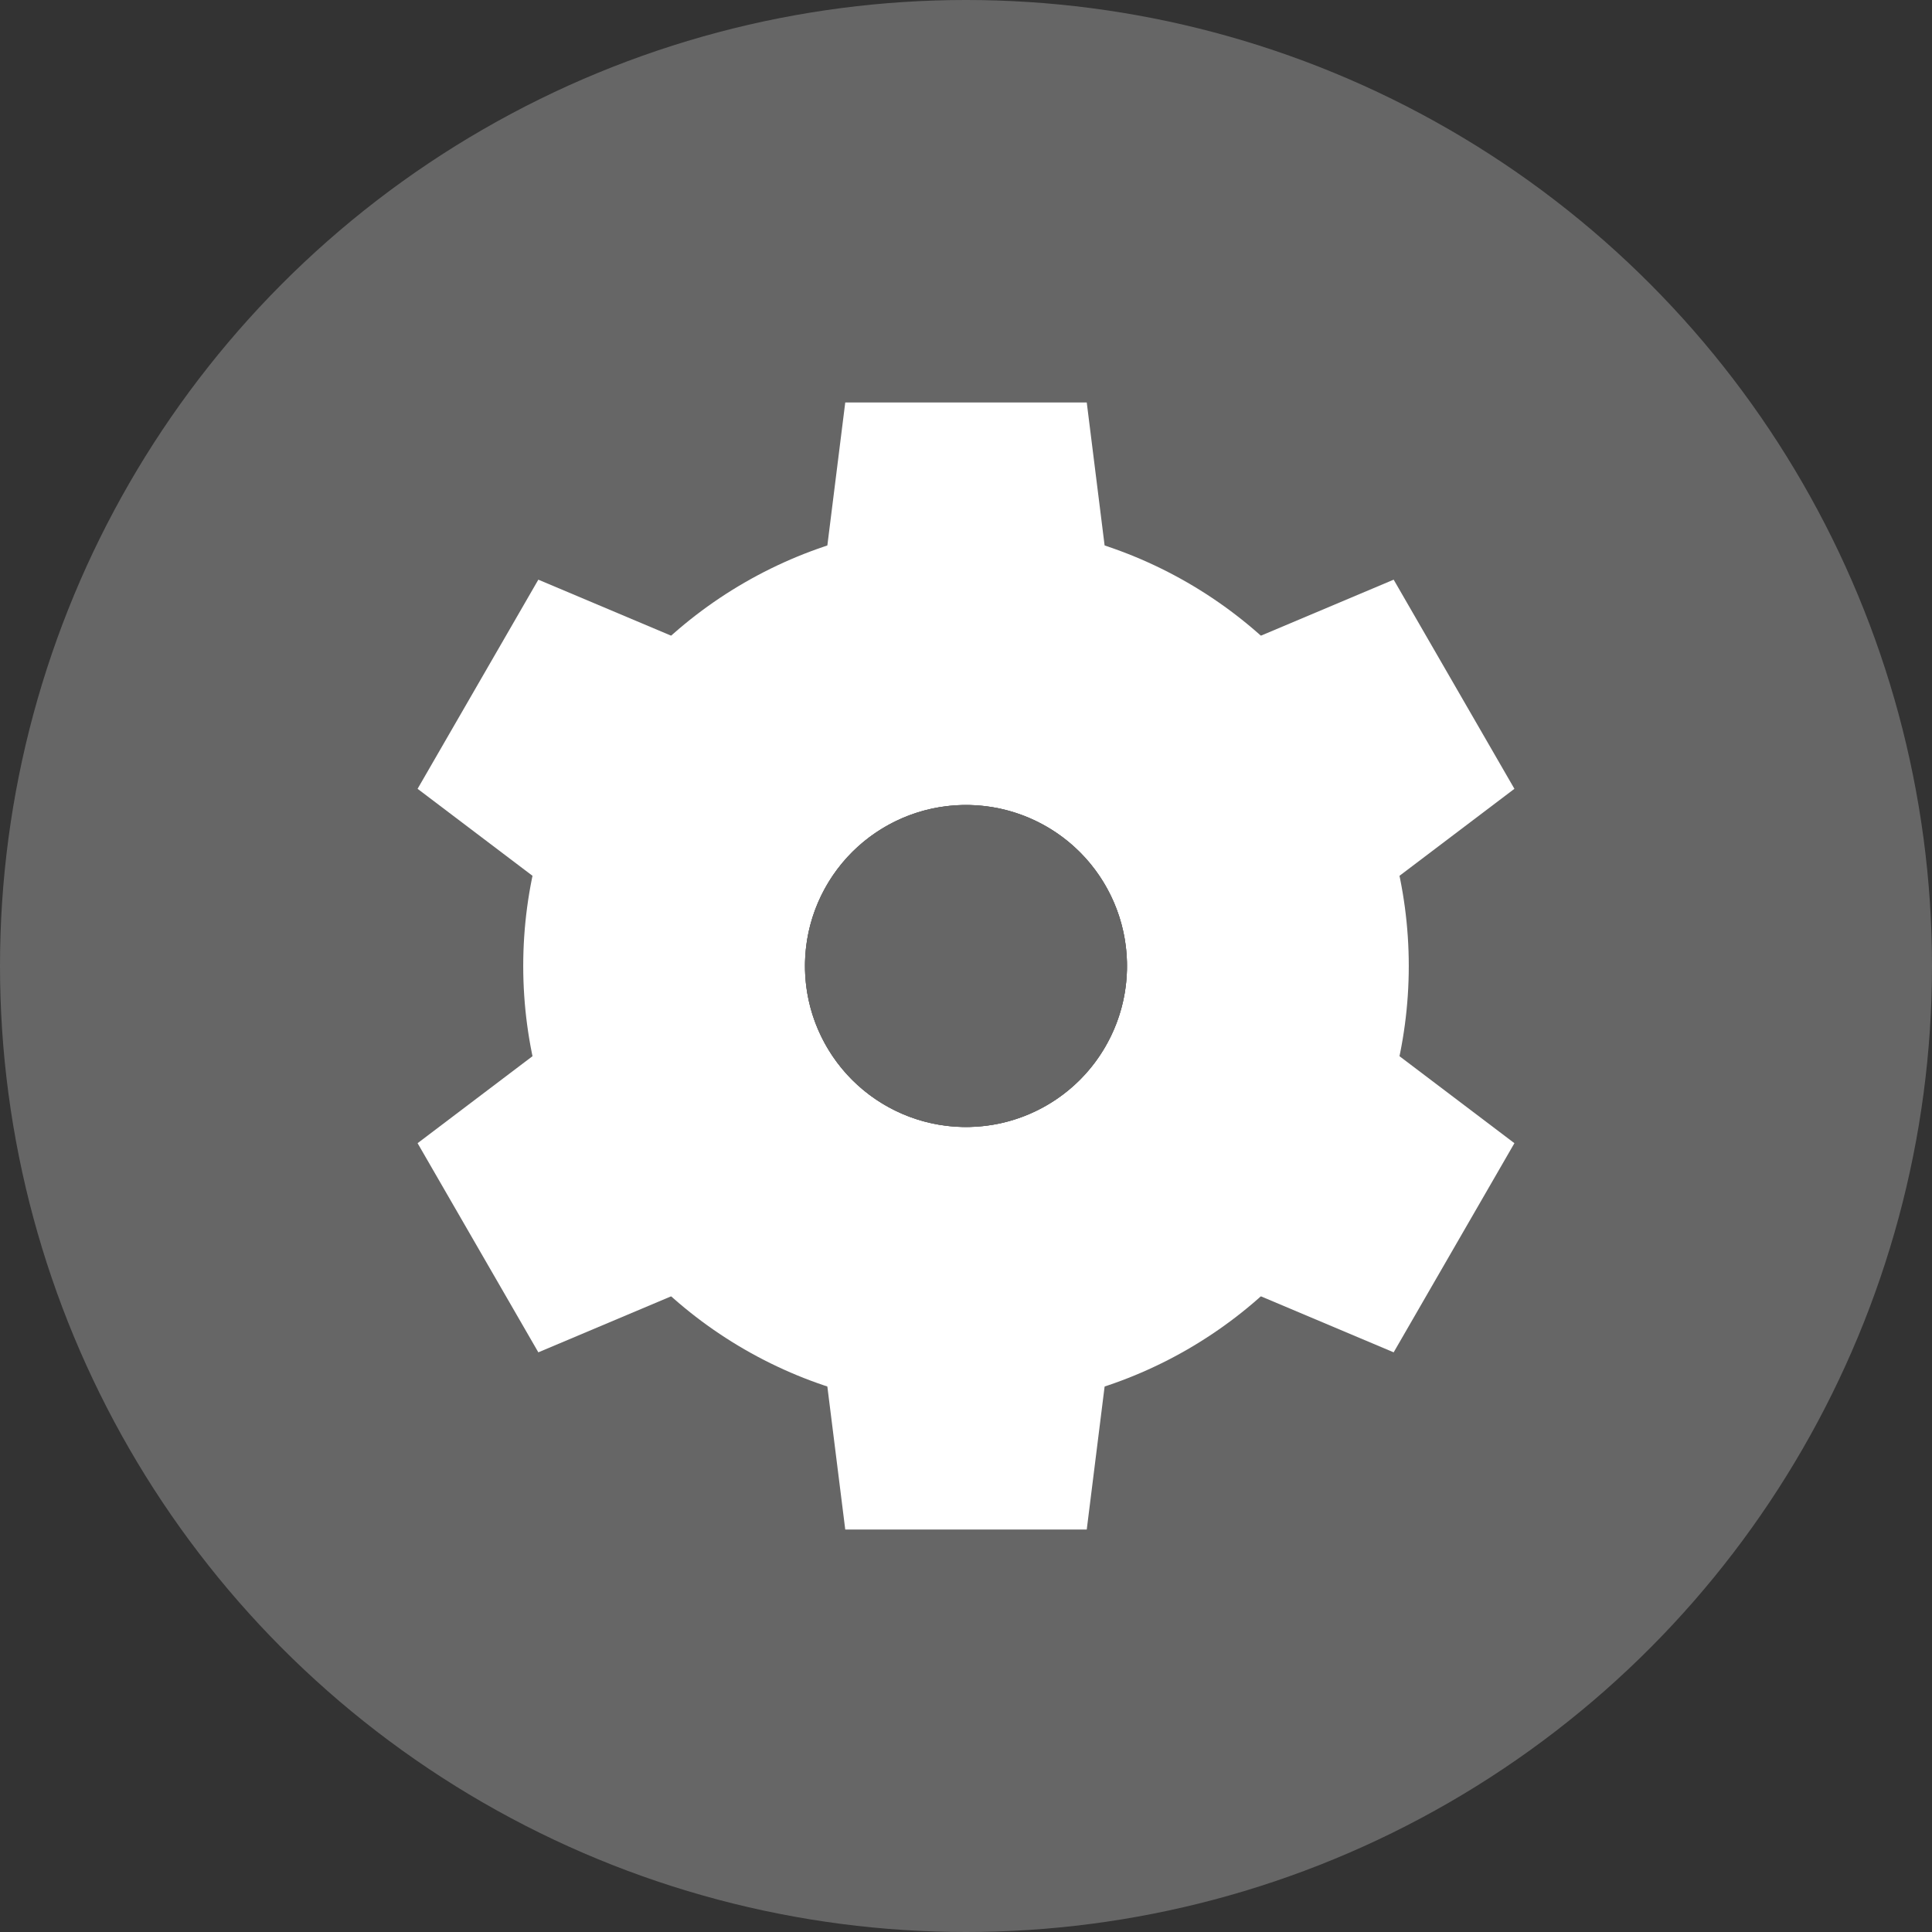 <svg width="28" height="28" viewBox="0 0 28 28" fill="none" xmlns="http://www.w3.org/2000/svg">
<rect x="0" y="0" width="28" height="28" fill="#333333" stroke="none"/>
<circle cx="14" cy="14" r="14" fill="#666666"/>
<circle cx="14" cy="14" r="6.417" fill="white"/>
<path d="M12.25 5.833H15.75L16.333 10.5H11.666L12.25 5.833Z" fill="white"/>
<path d="M12.25 22.167H15.75L16.333 17.5H11.666L12.25 22.167Z" fill="white"/>
<path fill-rule="evenodd" clip-rule="evenodd" d="M16.333 14C16.333 15.289 15.289 16.333 14 16.333C12.711 16.333 11.666 15.289 11.666 14C11.666 12.711 12.711 11.667 14 11.667C15.289 11.667 16.333 12.711 16.333 14Z" fill="#666666"/>
<path d="M20.198 8.401L21.948 11.432L18.198 14.271L15.865 10.229L20.198 8.401Z" fill="white"/>
<path d="M6.052 16.568L7.802 19.599L12.136 17.771L9.802 13.729L6.052 16.568Z" fill="white"/>
<path fill-rule="evenodd" clip-rule="evenodd" d="M15.167 16.021C14.051 16.665 12.624 16.283 11.979 15.167C11.335 14.051 11.717 12.624 12.833 11.979C13.949 11.335 15.376 11.717 16.021 12.833C16.665 13.949 16.283 15.376 15.167 16.021Z" fill="#666666"/>
<path d="M6.052 11.432L7.802 8.401L12.136 10.229L9.802 14.271L6.052 11.432Z" fill="white"/>
<path d="M20.198 19.599L21.948 16.568L18.198 13.729L15.865 17.771L20.198 19.599Z" fill="white"/>
<path fill-rule="evenodd" clip-rule="evenodd" d="M15.167 11.979C16.283 12.624 16.665 14.051 16.021 15.167C15.377 16.283 13.95 16.665 12.834 16.021C11.718 15.376 11.335 13.949 11.98 12.833C12.624 11.717 14.051 11.335 15.167 11.979Z" fill="#666666"/>
</svg>
